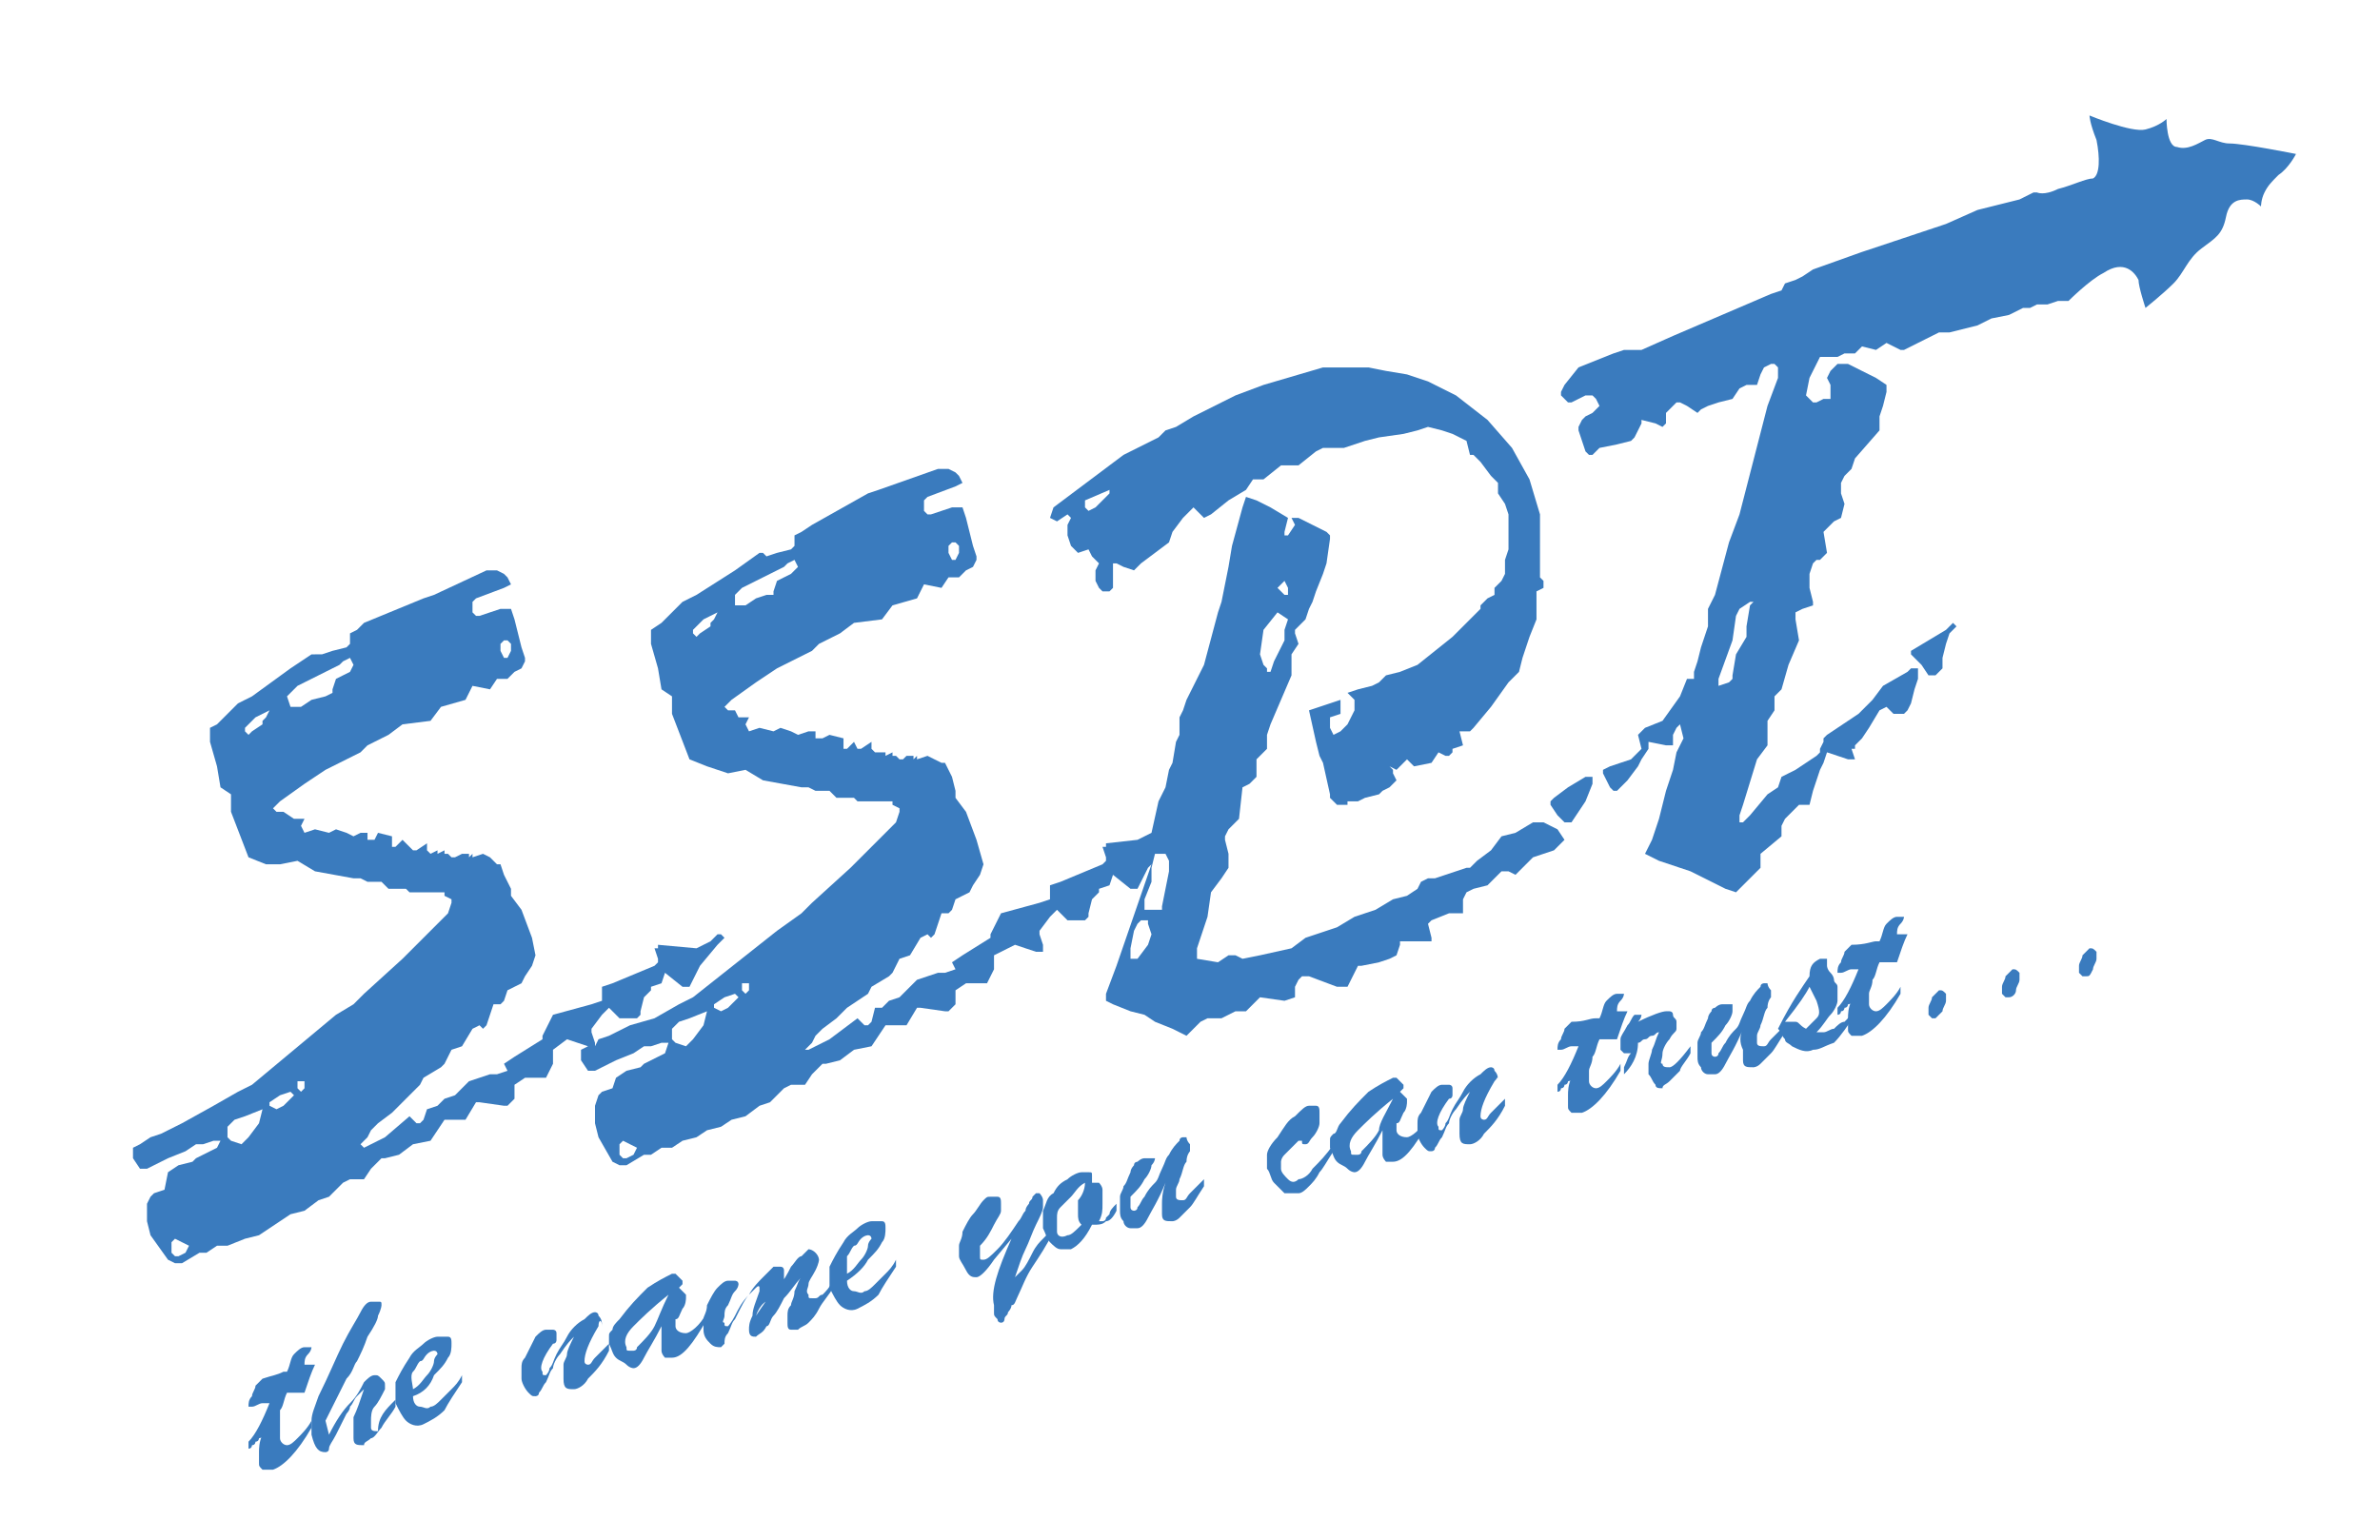 <?xml version="1.0" encoding="utf-8"?>
<!-- Generator: Adobe Illustrator 25.2.3, SVG Export Plug-In . SVG Version: 6.00 Build 0)  -->
<svg version="1.1" id="Layer_1" xmlns="http://www.w3.org/2000/svg" xmlns:xlink="http://www.w3.org/1999/xlink" x="0px" y="0px"
	 viewBox="0 0 68 44" style="enable-background:new 0 0 68 44;" xml:space="preserve">
<style type="text/css">
	.st0{fill:#3A7BBE;}
</style>
<g>
	<g>
		<g>
			<path class="st0" d="M44.1,23.5l-0.2,0l-0.1,0l-0.5,0.3l-0.4,0.1l-0.3,0.4l-0.4,0.3L42,24.8l-0.1,0l-0.3,0.1L41,25.1l-0.2,0
				l-0.2,0.1l-0.1,0.2l-0.3,0.2l-0.4,0.1l-0.5,0.3l-0.6,0.2l-0.5,0.3l-0.9,0.3l-0.4,0.3L36,27.3l-0.5,0.1l-0.2-0.1l-0.1,0l-0.1,0
				l-0.3,0.2l-0.6-0.1l0-0.3l0.3-0.9l0.1-0.7l0.3-0.4l0.2-0.3l0-0.4L35,24l0-0.1l0.1-0.2l0.3-0.3l0.1-0.9l0.2-0.1l0.2-0.2L35.9,22
				l0-0.3l0.3-0.3l0-0.1l0-0.3l0.1-0.3l0.3-0.7l0.3-0.7l0-0.6l0.2-0.3l-0.1-0.3l0-0.1l0.1-0.1l0.2-0.2l0.1-0.3l0.1-0.2l0.1-0.3
				l0.2-0.5l0.1-0.3l0.1-0.7l0-0.1l-0.1-0.1l-0.4-0.2l-0.4-0.2l-0.1,0l0,0l-0.1,0L37,15l-0.2,0.3l-0.1,0l0-0.1l0.1-0.4l-0.5-0.3
				l-0.4-0.2l-0.3-0.1l-0.1,0.3l-0.3,1.1l-0.1,0.6L35,16.7l-0.1,0.5l-0.1,0.3L34.4,19l-0.5,1l-0.1,0.3l-0.1,0.2L33.7,21l-0.1,0.2
				l-0.1,0.6L33.4,22l-0.1,0.5l-0.2,0.4l-0.2,0.9l0,0l-0.4,0.2l-0.9,0.1l0,0.1l-0.1,0l0.1,0.3l0,0.1l-0.1,0.1l-1.2,0.5l-0.3,0.1
				l0,0.4l-0.3,0.1l-1.1,0.3l-0.3,0.6l0,0.1l-0.8,0.5l-0.3,0.2l0.1,0.2l-0.3,0.1l-0.2,0l-0.3,0.1L26.2,28l-0.3,0.3l-0.2,0.2
				l-0.3,0.1l-0.2,0.2L25,28.8l-0.1,0.4l-0.1,0.1l-0.1,0l0,0l-0.2-0.2l-0.8,0.6l-0.4,0.2l-0.2,0.1L23,30l0.2-0.2l0.1-0.2l0.2-0.2
				l0.4-0.3l0.3-0.3l0.6-0.4l0.1-0.2l0.5-0.3l0.1-0.1l0.2-0.4l0.3-0.1l0.3-0.5l0.2-0.1l0.1,0.1l0,0l0.1-0.1l0.1-0.3l0.1-0.3l0.2,0
				l0.1-0.1l0.1-0.3l0.4-0.2l0.1-0.2l0.2-0.3l0.1-0.3L27.9,24l-0.3-0.8l-0.3-0.4l0-0.2l-0.1-0.4L27,21.8l-0.1,0l-0.2-0.1l-0.2-0.1
				l-0.3,0.1l0-0.1l-0.1,0.1l0-0.1l-0.2,0l-0.1,0.1l-0.1,0l-0.1-0.1l-0.1,0l0-0.1l-0.2,0.1l0-0.1L25,21.5l-0.1-0.1l0-0.2l-0.3,0.2
				l-0.1,0l-0.1-0.2l-0.2,0.2l-0.1,0l0-0.3l-0.4-0.1l-0.2,0.1l-0.2,0l0-0.2l-0.2,0L22.8,21l-0.2-0.1l-0.3-0.1l-0.2,0.1l-0.4-0.1
				l-0.3,0.1l-0.1-0.2l0.1-0.2l-0.3,0L21,20.3l-0.2,0l-0.1-0.1l0.2-0.2l0.7-0.5l0.6-0.4l0.6-0.3l0.4-0.2l0.2-0.2l0.6-0.3l0.4-0.3
				l0.8-0.1l0.3-0.4l0.7-0.2l0.2-0.4l0.5,0.1l0.2-0.3l0.3,0l0.2-0.2l0.2-0.1l0.1-0.2l0-0.1l-0.1-0.3l-0.2-0.8l-0.1-0.3l-0.3,0
				l-0.6,0.2l0,0l-0.1,0l-0.1-0.1l0-0.1l0-0.1l0-0.1l0.1-0.1l0.8-0.3l0.2-0.1l-0.1-0.2l-0.1-0.1l-0.2-0.1l-0.3,0l-1.7,0.6l-0.3,0.1
				L23.2,15l-0.3,0.2l-0.2,0.1l0,0.2l0,0.1l-0.1,0.1l-0.4,0.1l-0.3,0.1l-0.1-0.1l-0.1,0L21,16.3L19.9,17l-0.4,0.2l-0.6,0.6L18.6,18
				l0,0.4l0.2,0.7l0.1,0.6l0.3,0.2l0,0.3l0,0.1l0,0.1l0.5,1.3l0,0l0,0l0.5,0.2l0.6,0.2l0.5-0.1l0.5,0.3l1.1,0.2l0.2,0l0.2,0.1l0.4,0
				l0.2,0.2l0.2,0l0.3,0l0.1,0.1l1,0l0,0.1l0.2,0.1l0,0.1l-0.1,0.3l-0.6,0.6l-0.7,0.7l-1.1,1l-0.3,0.3l-0.7,0.5l-2.4,1.9l-0.2,0.1
				l-0.2,0.1l-0.7,0.4L18,29.3l-0.6,0.3l-0.3,0.1L17,29.9l0-0.1l-0.1-0.3l0-0.1l0.3-0.4l0.2-0.2l0.3,0.3l0.2,0l0.2,0l0.1,0l0.1-0.1
				l0-0.1l0.1-0.4l0.2-0.2l0-0.1l0.3-0.1l0.1-0.3l0.5,0.4l0.1,0l0.1,0l0.3-0.6l0.5-0.6l0.2-0.2l-0.1-0.1l-0.1,0l-0.2,0.2l-0.4,0.2
				L18.8,27l0,0.1l-0.1,0l0.1,0.3l0,0.1l-0.1,0.1l-1.2,0.5l-0.3,0.1l0,0.4l-0.3,0.1L15.8,29l-0.3,0.6l0,0.1l-0.8,0.5l-0.3,0.2
				l0.1,0.2l-0.3,0.1l-0.2,0l-0.3,0.1l-0.3,0.1l-0.3,0.3L13,31.3l-0.3,0.1l-0.2,0.2l-0.3,0.1L12.1,32L12,32.1l-0.1,0l0,0l-0.2-0.2
				L11,32.5l-0.4,0.2l-0.2,0.1l-0.1-0.1l0.2-0.2l0.1-0.2l0.2-0.2l0.4-0.3l0.3-0.3L12,31l0.1-0.2l0.5-0.3l0.1-0.1l0.2-0.4l0.3-0.1
				l0.3-0.5l0.2-0.1l0.1,0.1l0,0l0.1-0.1l0.1-0.3l0.1-0.3l0.2,0l0.1-0.1l0.1-0.3l0.4-0.2l0.1-0.2l0.2-0.3l0.1-0.3l-0.1-0.5L14.9,26
				l-0.3-0.4l0-0.2L14.4,25l-0.1-0.3l-0.1,0L14,24.5l-0.2-0.1l-0.3,0.1l0-0.1l-0.1,0.1l0-0.1l-0.2,0L13,24.5l-0.1,0l-0.1-0.1l-0.1,0
				l0-0.1l-0.2,0.1l0-0.1l-0.2,0.1l-0.1-0.1l0-0.2l-0.3,0.2l-0.1,0L11.5,24l-0.2,0.2l-0.1,0l0-0.3l-0.4-0.1L10.7,24l-0.2,0l0-0.2
				l-0.2,0l-0.2,0.1l-0.2-0.1l-0.3-0.1l-0.2,0.1l-0.4-0.1l-0.3,0.1l-0.1-0.2l0.1-0.2l-0.3,0l-0.3-0.2l-0.2,0l-0.1-0.1l0.2-0.2
				l0.7-0.5l0.6-0.4l0.6-0.3l0.4-0.2l0.2-0.2l0.6-0.3l0.4-0.3l0.8-0.1l0.3-0.4l0.7-0.2l0.2-0.4l0.5,0.1l0.2-0.3l0.3,0l0.2-0.2
				l0.2-0.1l0.1-0.2l0-0.1l-0.1-0.3l-0.2-0.8l-0.1-0.3l-0.3,0l-0.6,0.2l0,0l-0.1,0l-0.1-0.1l0-0.1l0-0.1l0-0.1l0.1-0.1l0.8-0.3
				l0.2-0.1l-0.1-0.2l-0.1-0.1l-0.2-0.1l-0.3,0L12.4,17l-0.3,0.1l-1.7,0.7L10.2,18l-0.2,0.1l0,0.2l0,0.1l-0.1,0.1l-0.4,0.1l-0.3,0.1
				L9,18.7l-0.1,0l-0.6,0.4l-1.1,0.8l-0.4,0.2l-0.6,0.6l-0.2,0.1l0,0.4l0.2,0.7l0.1,0.6l0.3,0.2l0,0.3l0,0.1l0,0.1l0.5,1.3l0,0l0,0
				l0.5,0.2L8,24.7l0.5-0.1l0.5,0.3l1.1,0.2l0.2,0l0.2,0.1l0.4,0l0.2,0.2l0.2,0l0.3,0l0.1,0.1l1,0l0,0.1l0.2,0.1l0,0.1l-0.1,0.3
				l-0.6,0.6l-0.7,0.7l-1.1,1l-0.3,0.3L9.6,29L7.2,31L7,31.1l-0.2,0.1l-0.7,0.4l-0.9,0.5l-0.6,0.3l-0.3,0.1l-0.3,0.2l-0.2,0.1l0,0.3
				l0.2,0.3l0,0l0.1,0l0.1,0l0.6-0.3l0.5-0.2l0.3-0.2l0.2,0l0.3-0.1l0.2,0l-0.1,0.2l-0.6,0.3l-0.1,0.1l-0.4,0.1l-0.3,0.2L4.7,34
				l-0.3,0.1l-0.1,0.1l-0.1,0.2l0,0.5l0.1,0.4L4.8,36L5,36.1l0.1,0l0.1,0l0.5-0.3l0.2,0l0.3-0.2l0.3,0L7,35.4l0.4-0.1l0.3-0.2
				L8,34.9l0.3-0.2l0.4-0.1l0.4-0.3l0.3-0.1L9.6,34l0.2-0.2l0.2-0.1l0.4,0l0.2-0.3l0.3-0.3l0.1,0l0.4-0.1l0.4-0.3l0.5-0.1l0.4-0.6
				l0.6,0l0.3-0.5l0,0l0.1,0l0.7,0.1l0.1,0l0.1-0.1l0.1-0.1l0-0.2l0-0.2l0.3-0.2l0.4,0l0.2,0l0.1-0.2l0.1-0.2l0-0.4l0.4-0.3l0.3,0.1
				l0.3,0.1l0.1,0l-0.1,0l-0.2,0.1l0,0.3l0.2,0.3l0,0l0.1,0l0.1,0l0.6-0.3l0.5-0.2l0.3-0.2l0.2,0l0.3-0.1l0.2,0L19,30.1l-0.6,0.3
				l-0.1,0.1l-0.4,0.1l-0.3,0.2l-0.1,0.3l-0.3,0.1l-0.1,0.1L17,31.6l0,0.5l0.1,0.4l0.4,0.7l0.2,0.1l0.1,0l0.1,0l0.5-0.3l0.2,0
				l0.3-0.2l0.3,0l0.3-0.2l0.4-0.1l0.3-0.2l0.4-0.1l0.3-0.2l0.4-0.1l0.4-0.3l0.3-0.1l0.2-0.2l0.2-0.2l0.2-0.1l0.4,0l0.2-0.3l0.3-0.3
				l0.1,0l0.4-0.1l0.4-0.3l0.5-0.1l0.4-0.6l0.6,0l0.3-0.5l0,0l0.1,0l0.7,0.1l0.1,0l0.1-0.1l0.1-0.1l0-0.2l0-0.2l0.3-0.2l0.4,0l0.2,0
				l0.1-0.2l0.1-0.2l0-0.4L29,27l0.3,0.1l0.3,0.1l0.2,0l0-0.2l-0.1-0.3l0-0.1l0.3-0.4l0.2-0.2l0.3,0.3l0.2,0l0.2,0l0.1,0l0.1-0.1
				l0-0.1l0.1-0.4l0.2-0.2l0-0.1l0.3-0.1l0.1-0.3l0.5,0.4l0.1,0l0.1,0l0.3-0.6l0.1-0.1l-1,2.9l-0.3,0.8l0,0.2l0.2,0.1l0.5,0.2
				l0.4,0.1l0.3,0.2l0.5,0.2l0.4,0.2l0.2-0.2l0.2-0.2l0.2-0.1l0.1,0l0.3,0l0.4-0.2l0.3,0l0.3-0.3l0.1-0.1l0.7,0.1l0.3-0.1l0-0.3
				l0.1-0.2l0.1-0.1l0.1,0l0.1,0l0.8,0.3l0.3,0l0.3-0.6l0.1,0l0.5-0.1l0.3-0.1l0.2-0.1l0.1-0.3l0-0.1l0.1,0l0.5,0l0.3,0l0-0.1
				l-0.1-0.4l0.1-0.1l0.5-0.2l0.4,0l0-0.4l0.1-0.2l0.2-0.1l0.4-0.1l0.4-0.4l0,0l0.1,0l0.1,0l0.2,0.1l0.1-0.1l0.4-0.4l0.6-0.2
				l0.1-0.1l0.2-0.2l-0.2-0.3L44.1,23.5z M36.5,16.8l0.2-0.2l0.1,0.2l0,0.2l-0.1,0l-0.2-0.2L36.5,16.8z M36,18.7l0.1-0.7l0.4-0.5
				l0,0l0.3,0.2l-0.1,0.3l0,0.3l-0.3,0.6l-0.1,0.3l-0.1,0l0-0.1L36.1,19L36,18.7z M27.1,15.8l0-0.1l0-0.1l0.1-0.1l0.1,0l0.1,0.1
				l0,0.1l0,0.1l-0.1,0.2l-0.1,0L27.1,15.8L27.1,15.8L27.1,15.8z M21,17.1L21,17l0.2-0.2l1.2-0.6l0.1-0.1l0.2-0.1l0.1,0.2l-0.2,0.2
				l-0.4,0.2l0,0l-0.1,0.3l0,0.1L21.9,17l-0.3,0.1l-0.3,0.2l0,0l-0.2,0l-0.1,0L21,17.1z M20,18.1l-0.1,0.1l-0.1-0.1l0-0.1l0.3-0.3
				l0.4-0.2l-0.1,0.2l-0.1,0.1l0,0.1L20,18.1z M14.3,18.6l0-0.1l0-0.1l0.1-0.1l0.1,0l0.1,0.1l0,0.1l0,0.1l-0.1,0.2l-0.1,0L14.3,18.6
				L14.3,18.6L14.3,18.6z M8.2,19.9l0.1-0.1l0.2-0.2L9.7,19l0.1-0.1l0.2-0.1l0.1,0.2L10,19.2l-0.4,0.2l0,0l-0.1,0.3l0,0.1l-0.2,0.1
				L8.9,20l-0.3,0.2l0,0l-0.2,0l-0.1,0L8.2,19.9z M7.2,20.9l-0.1,0.1L7,20.9l0-0.1l0.3-0.3l0.4-0.2l-0.1,0.2l-0.1,0.1l0,0.1
				L7.2,20.9z M5.3,35.8L5.3,35.8l-0.2,0.1l0,0l-0.1,0l-0.1-0.1l0-0.1l0-0.1l0-0.1L5,35.4l0.4,0.2L5.3,35.8z M7.4,32.1l-0.3,0.4
				l-0.2,0.2l-0.3-0.1l-0.1-0.1l0-0.1l0-0.1l0-0.1l0.2-0.2L7,31.9l0.5-0.2L7.4,32.1z M8.1,31.6L8.1,31.6l-0.2,0.1l-0.2-0.1l0-0.1
				L8,31.3l0.3-0.1l0.1,0.1L8.1,31.6z M8.7,31.1L8.7,31.1l-0.1,0.1l0,0l-0.1-0.1l0-0.1l0-0.1l0,0l0.1,0l0.1,0l0,0L8.7,31.1L8.7,31.1
				z M18.1,33L18.1,33l-0.2,0.1l0,0l-0.1,0l-0.1-0.1l0-0.1l0-0.1l0-0.1l0.1-0.1l0.4,0.2L18.1,33z M20.1,29.3l-0.3,0.4l-0.2,0.2
				l-0.3-0.1l-0.1-0.1l0-0.1l0-0.1l0-0.1l0.2-0.2l0.3-0.1l0.5-0.2L20.1,29.3z M20.8,28.8L20.8,28.8l-0.2,0.1l-0.2-0.1l0-0.1l0.3-0.2
				l0.3-0.1l0.1,0.1L20.8,28.8z M21.4,28.3L21.4,28.3l-0.1,0.1l0,0l-0.1-0.1l0-0.1l0-0.1l0,0l0.1,0l0.1,0l0,0L21.4,28.3L21.4,28.3z
				 M32.9,26.7L32.8,27l-0.3,0.4l-0.2,0l0-0.3l0.1-0.5l0.1-0.2l0.1-0.1l0.1,0l0.1,0l0,0.1L32.9,26.7z M33.4,24.9l-0.2,1l0,0.1L33,26
				l-0.1,0l-0.1,0l-0.1,0l0-0.1l0-0.2l0.2-0.5l0-0.4l0.1-0.4l0.3,0l0.1,0.2L33.4,24.9z"/>
			<polygon class="st0" points="45.4,22.2 45.3,22.2 44.8,22.5 44.4,22.8 44.3,22.9 44.3,23 44.5,23.3 44.7,23.5 44.9,23.5 
				45.3,22.9 45.5,22.4 45.5,22.3 45.5,22.2 			"/>
			<path class="st0" d="M43.2,12.8l-0.7-0.8l-0.9-0.7l-0.8-0.4l-0.6-0.2l-0.6-0.1l-0.5-0.1l-0.7,0l-0.6,0L36.1,11l-0.8,0.3l-0.4,0.2
				l-0.8,0.4l-0.5,0.3l-0.3,0.1l-0.2,0.2L32.1,13l-2,1.5L30,14.8l0.2,0.1l0.3-0.2l0.1,0.1L30.5,15l0,0.1l0,0.2l0.1,0.3l0.2,0.2
				l0.3-0.1l0.1,0.2l0.2,0.2l-0.1,0.2l0,0.2l0,0.1l0.1,0.2l0.1,0.1l0.2,0l0.1-0.1l0-0.1l0-0.1l0-0.4l0,0l0-0.1l0.1,0l0.2,0.1
				l0.3,0.1l0.2-0.2l0.8-0.6l0.1-0.3l0.3-0.4l0.3-0.3l0.3,0.3l0.2-0.1l0.5-0.4l0.5-0.3l0.2-0.3l0.3,0l0.5-0.4l0.5,0l0.5-0.4l0.2-0.1
				l0.1,0l0.5,0l0.3-0.1l0.3-0.1l0.4-0.1l0.7-0.1l0.4-0.1l0.3-0.1l0.4,0.1l0.3,0.1l0.4,0.2L42,13l0.1,0l0.2,0.2l0.3,0.4l0.2,0.2
				l0,0.3l0.2,0.3l0.1,0.3l0,0.3l0,0.4l0,0.3L43,16l0,0.4l-0.1,0.2l-0.2,0.2l0,0.2l-0.2,0.1l-0.2,0.2l0,0.1l-0.2,0.2l-0.6,0.6
				L41,18.6L40.5,19L40,19.2l-0.4,0.1l-0.2,0.2l-0.2,0.1l-0.4,0.1l-0.3,0.1l0.2,0.2l0,0.1l0,0.2l-0.2,0.4l-0.2,0.2L38.1,21L38,20.8
				l0-0.3l0.3-0.1l0-0.4l-0.9,0.3l0.2,0.9l0.1,0.4l0.1,0.2l0.2,0.9l0,0.1l0.1,0.1l0.1,0.1l0.3,0l0-0.1l0.3,0l0.2-0.1l0.4-0.1
				l0.1-0.1l0.2-0.1l0.2-0.2l-0.1-0.2l0-0.1l-0.1-0.1l0.2,0.1l0.3-0.3l0.2,0.2l0.5-0.1l0.2-0.3l0.2,0.1l0.1,0l0.1-0.1l0-0.1l0.3-0.1
				l-0.1-0.4l0.3,0l0.1-0.1l0.5-0.6l0.5-0.7l0.3-0.3l0.1-0.4l0.2-0.6l0.2-0.5l0-0.5l0-0.3l0.2-0.1l0-0.2l-0.1-0.1l0-0.3L44,14.7
				l-0.3-1L43.2,12.8z M31.7,14.1l-0.2,0.2l-0.2,0.2l-0.2,0.1l-0.1-0.1L31,14.4l0-0.1l0,0l0.7-0.3L31.7,14.1z"/>
			<path class="st0" d="M63.7,4.1c-0.3,0-0.5-0.2-0.7-0.1c-0.2,0.1-0.5,0.3-0.8,0.2c-0.3,0-0.3-0.8-0.3-0.8s-0.2,0.2-0.6,0.3
				c-0.4,0.1-1.6-0.4-1.6-0.4s0,0.2,0.2,0.7c0.1,0.5,0.1,1-0.1,1.1c-0.2,0-0.6,0.2-1,0.3c-0.4,0.2-0.6,0.1-0.6,0.1l-0.1,0l-0.4,0.2
				L56.5,6l-0.9,0.4l-2.4,0.8l-1.4,0.5l-0.3,0.2L51.3,8L51,8.1l-0.1,0.2l-0.3,0.1l-2.8,1.2l-0.9,0.4L46.4,10l-0.3,0.1l-1,0.4
				L44.7,11l-0.1,0.2l0,0.1l0.1,0.1l0.1,0.1l0.1,0l0,0l0.4-0.2l0,0l0.2,0l0.1,0.1l0,0l0.1,0.2l-0.2,0.2l-0.2,0.1L45.2,12l-0.1,0.2
				l0,0.1l0.1,0.3l0.1,0.3l0.1,0.1l0.1,0l0.2-0.2l0.5-0.1l0.4-0.1l0.1-0.1l0.2-0.4l0-0.1l0,0l0.4,0.1l0.2,0.1l0.1-0.1l0-0.2l0-0.1
				l0.3-0.3l0.1,0l0.2,0.1l0.3,0.2l0.1-0.1l0.2-0.1l0.3-0.1l0.4-0.1l0.2-0.3l0.2-0.1l0,0l0.3,0l0.1-0.3l0.1-0.2l0.2-0.1l0.1,0
				l0.1,0.1l0,0.1l0,0.2l-0.3,0.8l-0.8,3.1l-0.3,0.8l-0.4,1.5l-0.2,0.4l0,0.5l-0.2,0.6l-0.1,0.4l-0.1,0.3l0,0.2l-0.2,0L48,19.9
				l-0.5,0.7l-0.5,0.2l-0.2,0.2l0.1,0.4l-0.3,0.3l-0.6,0.2l-0.2,0.1l0,0.1l0.1,0.2l0.1,0.2l0.1,0.1l0.1,0l0.3-0.3l0.3-0.4l0.1-0.2
				l0.2-0.3l0-0.2l0.5,0.1l0.2,0l0-0.3l0.1-0.2l0.2-0.2l0.1-0.2L48,20.7l0.1,0.4L48,21.3l-0.1,0.2l-0.1,0.5l-0.2,0.6l-0.2,0.8
				l-0.2,0.6L47,24.4l0.2,0.1l0.2,0.1l0.9,0.3l1,0.5l0.3,0.1l0.5-0.5l0.2-0.2l0-0.1l0-0.3l0.6-0.5l0-0.3l0.1-0.2l0.4-0.4l0.3,0
				l0.1-0.4l0.2-0.6l0.1-0.2l0.1-0.3l0.3,0.1l0.3,0.1l0.2,0l-0.1-0.3L53,21.4l0-0.1l0.2-0.2l0.2-0.3l0.3-0.5l0.2-0.1l0.2,0.2l0.1,0
				l0.1,0l0.1,0l0.1-0.1l0.1-0.2l0.1-0.4l0.1-0.3l0-0.3l-0.2,0l-0.1,0.1l-0.7,0.4L53.5,20l-0.2,0.2l-0.2,0.2L52.2,21l-0.1,0.1l0,0.1
				L52,21.4l0,0.1l-0.1,0.1L51.3,22l-0.4,0.2l0,0l-0.1,0.3l-0.3,0.2L50,23.3l-0.2,0.2l-0.1,0l0-0.2l0.1-0.3l0.4-1.3l0.3-0.4l0-0.7
				l0.2-0.3l0-0.4l0.2-0.2l0.2-0.7l0.3-0.7l-0.1-0.6l0-0.1l0-0.1l0.2-0.1l0.3-0.1l0-0.1l-0.1-0.4l0-0.4l0.1-0.3l0.1-0.1l0.1,0
				l0.2-0.2l-0.1-0.6l0.3-0.3l0.2-0.1l0.1-0.4l-0.1-0.3l0-0.3l0.1-0.2l0.2-0.2L53,13.1l0.7-0.8l0-0.1l0-0.3l0.1-0.3l0.1-0.4l0-0.1
				l0-0.1l-0.3-0.2l-0.8-0.4l-0.3,0l-0.2,0.2l-0.1,0.2l0.1,0.2l0,0.4l-0.2,0l-0.2,0.1l-0.1,0l-0.1-0.1l-0.1-0.1l0.1-0.5l0.3-0.6
				l0.1,0l0.1,0l0.3,0l0.2-0.1l0.3,0l0.2-0.2l0.4,0.1l0.3-0.2l0.4,0.2l0.1,0l0.6-0.3l0.4-0.2l0.1,0l0.2,0l0.8-0.2l0.4-0.2l0.5-0.1
				l0.4-0.2l0.2,0l0.2-0.1l0.3,0l0.3-0.1c0,0,0.2,0,0.3,0c0,0,0.6-0.6,1-0.8C60.7,7.4,61,7.8,61.1,8c0,0.2,0.2,0.8,0.2,0.8
				s0.5-0.4,0.8-0.7c0.3-0.3,0.4-0.7,0.8-1c0.4-0.3,0.6-0.4,0.7-0.9c0.1-0.5,0.4-0.5,0.6-0.5c0.2,0,0.4,0.2,0.4,0.2s0-0.2,0.1-0.4
				c0.1-0.2,0.2-0.3,0.4-0.5c0.3-0.2,0.5-0.6,0.5-0.6S64.1,4.1,63.7,4.1z M50,17.3l-0.1,0.6l0,0.3l-0.3,0.5l-0.1,0.6l0,0.1l-0.1,0.1
				l-0.3,0.1l0-0.2l0.4-1.1l0.1-0.7l0.1-0.2l0.3-0.2l0.1,0L50,17.3z"/>
			<polygon class="st0" points="55.6,18 55.1,18.3 54.6,18.6 54.6,18.7 54.9,19 55.1,19.3 55.3,19.3 55.5,19.1 55.5,18.8 55.6,18.4 
				55.7,18.1 55.9,17.9 55.8,17.8 			"/>
		</g>
		<g>
			<path class="st0" d="M8.1,39.2l0.1,0c0.1-0.2,0.1-0.4,0.2-0.5s0.2-0.2,0.3-0.2c0.1,0,0.2,0,0.2,0c0,0,0,0.1-0.1,0.2
				c-0.1,0.1-0.1,0.2-0.1,0.3c0.1,0,0.1,0,0.2,0C8.9,39,9,39,9,39c-0.1,0.2-0.2,0.5-0.3,0.8c-0.1,0-0.1,0-0.2,0c0,0-0.1,0-0.1,0
				c0,0-0.1,0-0.2,0c-0.1,0.2-0.1,0.4-0.2,0.5C8,40.6,8,40.7,8,40.8c0,0.1,0,0.2,0,0.3c0,0.1,0.1,0.2,0.2,0.2c0.1,0,0.2-0.1,0.3-0.2
				c0.1-0.1,0.3-0.3,0.4-0.5l0,0.2c-0.4,0.7-0.8,1.1-1.1,1.2c-0.1,0-0.2,0-0.3,0c-0.1-0.1-0.1-0.1-0.1-0.2c0-0.1,0-0.2,0-0.3
				c0-0.1,0-0.3,0.1-0.5c0,0,0,0.1-0.1,0.1c0,0,0,0.1-0.1,0.1c0,0,0,0.1-0.1,0.1c0,0,0,0.1-0.1,0.1l0-0.2c0.2-0.2,0.4-0.6,0.6-1.1
				c0,0-0.1,0-0.1,0c0,0-0.1,0-0.1,0c-0.1,0-0.2,0.1-0.3,0.1c0,0,0,0-0.1,0c0,0,0,0,0,0c0,0,0,0,0,0c0-0.1,0-0.2,0.1-0.3
				c0-0.1,0.1-0.2,0.1-0.3c0.1-0.1,0.1-0.1,0.2-0.2C7.8,39.3,7.9,39.3,8.1,39.2z"/>
			<path class="st0" d="M11.3,40l0,0.2c-0.1,0.2-0.3,0.4-0.4,0.6c-0.1,0.1-0.2,0.3-0.3,0.3c-0.1,0.1-0.2,0.1-0.2,0.2
				c-0.2,0-0.3,0-0.3-0.2c0-0.1,0-0.3,0-0.6c0.1-0.2,0.2-0.5,0.3-0.8c-0.1,0.1-0.2,0.2-0.2,0.2c-0.1,0.1-0.1,0.2-0.2,0.3
				c0,0.1-0.1,0.2-0.1,0.2c-0.1,0.2-0.2,0.4-0.3,0.6c-0.1,0.2-0.2,0.3-0.2,0.4c0,0.1-0.1,0.1-0.1,0.1c-0.2,0-0.3-0.1-0.4-0.5
				c0-0.1,0-0.3,0-0.4c0-0.2,0.1-0.4,0.2-0.7c0.3-0.6,0.5-1.1,0.7-1.5c0.2-0.4,0.4-0.7,0.5-0.9c0.1-0.2,0.2-0.3,0.3-0.3
				c0.1,0,0.1,0,0.2,0c0.1,0,0.1,0,0.1,0.1c0,0,0,0.1-0.1,0.3c0,0.1-0.1,0.3-0.3,0.6c-0.1,0.3-0.2,0.5-0.3,0.7
				c-0.1,0.1-0.1,0.3-0.3,0.5c-0.1,0.2-0.2,0.4-0.3,0.6c-0.1,0.2-0.2,0.4-0.3,0.6l0.1,0.4c0.2-0.4,0.4-0.7,0.6-0.9
				c0.2-0.2,0.3-0.4,0.4-0.6c0.1-0.1,0.2-0.2,0.3-0.2c0.1,0,0.1,0,0.2,0.1c0.1,0.1,0.1,0.1,0.1,0.2c0,0,0,0,0,0.1
				c-0.1,0.2-0.2,0.4-0.3,0.5s-0.1,0.3-0.1,0.4c0,0.1,0,0.2,0,0.2c0,0.1,0.1,0.1,0.2,0.1C10.8,40.5,11,40.3,11.3,40z"/>
			<path class="st0" d="M11.8,39.9L11.8,39.9c0,0.2,0.1,0.3,0.2,0.3c0.1,0,0.2,0.1,0.3,0c0.1,0,0.2-0.1,0.3-0.2
				c0.1-0.1,0.2-0.2,0.3-0.3c0.1-0.1,0.2-0.2,0.3-0.4l0,0.2c-0.2,0.3-0.4,0.6-0.5,0.8c-0.2,0.2-0.4,0.3-0.6,0.4
				c-0.2,0.1-0.4,0-0.5-0.1c-0.1-0.1-0.2-0.3-0.3-0.5c0-0.2,0-0.4,0-0.6c0.1-0.2,0.2-0.4,0.4-0.7c0.1-0.2,0.3-0.3,0.4-0.4
				c0.1-0.1,0.3-0.2,0.4-0.2c0.1,0,0.2,0,0.3,0c0.1,0,0.1,0.1,0.1,0.2c0,0.1,0,0.3-0.1,0.4c-0.1,0.2-0.2,0.3-0.4,0.5
				C12.3,39.6,12.1,39.8,11.8,39.9z M11.8,39.7c0.2-0.1,0.3-0.3,0.4-0.4c0.1-0.1,0.2-0.3,0.2-0.4c0-0.1,0.1-0.2,0.1-0.2
				c0,0,0-0.1-0.1-0.1c0,0-0.1,0-0.2,0.1c-0.1,0.1-0.1,0.2-0.2,0.2c-0.1,0.1-0.1,0.2-0.2,0.3S11.8,39.6,11.8,39.7z"/>
			<path class="st0" d="M17.1,37.9c-0.3,0.5-0.4,0.8-0.4,1c0,0.1,0.1,0.1,0.1,0.1c0.1,0,0.1-0.1,0.2-0.2c0.1-0.1,0.2-0.2,0.4-0.4
				l0,0.2c-0.2,0.4-0.4,0.6-0.6,0.8c-0.1,0.2-0.3,0.3-0.4,0.3c-0.2,0-0.3,0-0.3-0.3c0-0.1,0-0.1,0-0.2c0-0.1,0-0.1,0-0.2
				c0-0.1,0.1-0.2,0.1-0.3c0-0.1,0.1-0.3,0.2-0.5c-0.1,0.1-0.2,0.2-0.4,0.5c-0.1,0.1-0.2,0.3-0.2,0.4c-0.1,0.1-0.1,0.2-0.2,0.4
				c-0.1,0.1-0.1,0.2-0.2,0.3c0,0.1-0.1,0.1-0.1,0.1c-0.1,0-0.1,0-0.2-0.1c-0.1-0.1-0.2-0.3-0.2-0.4c0-0.1,0-0.2,0-0.3
				c0-0.1,0-0.2,0.1-0.3c0.1-0.2,0.2-0.4,0.3-0.6c0.1-0.1,0.2-0.2,0.3-0.2c0.1,0,0.1,0,0.2,0c0,0,0.1,0,0.1,0.1c0,0,0,0,0,0.1
				c0,0,0,0,0,0.1c0,0,0,0.1-0.1,0.1c-0.3,0.4-0.4,0.7-0.3,0.8c0,0.1,0,0.1,0.1,0.1c0,0,0.1-0.1,0.1-0.2c0.1-0.1,0.1-0.2,0.2-0.4
				c0.1-0.2,0.2-0.3,0.3-0.5c0.1-0.2,0.3-0.4,0.5-0.5c0.1-0.1,0.2-0.2,0.3-0.2c0,0,0.1,0,0.1,0.1c0.1,0.1,0.1,0.2,0.1,0.3
				C17.2,37.7,17.1,37.7,17.1,37.9z"/>
			<path class="st0" d="M17.7,37.7c0.3-0.4,0.5-0.6,0.8-0.9c0.3-0.2,0.5-0.3,0.7-0.4c0,0,0.1,0,0.1,0c0,0,0.1,0.1,0.1,0.1
				c0,0,0.1,0.1,0.1,0.1c0,0,0,0.1,0,0.1c0,0-0.1,0.1-0.1,0.1c0,0,0.1,0.1,0.1,0.1c0,0,0.1,0.1,0.1,0.1c0,0,0,0.1,0,0.1
				c0,0,0,0.2-0.1,0.3c-0.1,0.2-0.1,0.3-0.2,0.3c0,0.1,0,0.2,0,0.2c0,0.1,0.1,0.2,0.3,0.2c0.1,0,0.4-0.2,0.6-0.6l0,0.2
				c-0.4,0.7-0.7,1.1-1,1.1c-0.1,0-0.1,0-0.2,0c0,0-0.1-0.1-0.1-0.2c0-0.2,0-0.4,0-0.7c-0.2,0.4-0.4,0.7-0.5,0.9
				c-0.1,0.2-0.2,0.3-0.3,0.3c0,0-0.1,0-0.2-0.1c-0.1-0.1-0.2-0.1-0.3-0.2c-0.1-0.1-0.1-0.2-0.2-0.4c0-0.1,0-0.2,0-0.2
				c0-0.1,0-0.1,0.1-0.2C17.5,37.9,17.6,37.8,17.7,37.7z M19.1,37c-0.5,0.4-0.8,0.7-1,0.9c-0.2,0.2-0.3,0.4-0.2,0.6
				c0,0.1,0,0.1,0.1,0.1c0,0,0.1,0,0.1,0c0,0,0.1,0,0.1-0.1c0.2-0.2,0.4-0.4,0.5-0.6C18.8,37.7,18.9,37.4,19.1,37z"/>
			<path class="st0" d="M21.6,37.6c0.2-0.3,0.4-0.6,0.6-0.8c0.2-0.2,0.3-0.4,0.4-0.6c0.1-0.1,0.2-0.3,0.3-0.3
				c0.1-0.1,0.1-0.1,0.2-0.2c0,0,0.1,0,0.2,0.1c0.1,0.1,0.1,0.2,0.1,0.2c0,0,0,0.1-0.1,0.3c-0.1,0.2-0.2,0.3-0.2,0.4
				c0,0.1-0.1,0.2,0,0.3c0,0.1,0,0.1,0.1,0.1c0,0,0.1,0,0.1,0c0.1,0,0.1-0.1,0.2-0.1c0.1-0.1,0.2-0.2,0.3-0.4l0,0.2
				c-0.1,0.2-0.3,0.4-0.4,0.6c-0.1,0.2-0.2,0.3-0.3,0.4c-0.1,0.1-0.2,0.1-0.3,0.2c-0.1,0-0.1,0-0.2,0c-0.1,0-0.1-0.1-0.1-0.2
				c0-0.1,0-0.1,0-0.2c0-0.1,0-0.2,0.1-0.3c0-0.1,0.1-0.2,0.1-0.4c0.1-0.2,0.1-0.3,0.2-0.4c-0.2,0.2-0.3,0.4-0.5,0.6
				c-0.1,0.2-0.2,0.4-0.3,0.5c-0.1,0.1-0.1,0.3-0.2,0.3c-0.1,0.2-0.2,0.2-0.3,0.3c-0.1,0-0.2,0-0.2-0.2c0-0.1,0-0.2,0.1-0.4
				c0-0.2,0.1-0.4,0.2-0.7c0,0,0,0,0-0.1c0,0,0-0.1-0.1,0c0,0-0.1,0.1-0.2,0.2c-0.1,0.1-0.2,0.3-0.4,0.7c-0.1,0.1-0.1,0.2-0.2,0.4
				c-0.1,0.1-0.1,0.2-0.1,0.3c0,0-0.1,0.1-0.1,0.1c-0.1,0-0.2,0-0.3-0.1c-0.1-0.1-0.2-0.2-0.2-0.4c0-0.1,0-0.2,0-0.3
				c0-0.1,0.1-0.2,0.1-0.4c0.1-0.2,0.2-0.4,0.3-0.5c0.1-0.1,0.2-0.2,0.3-0.2c0.1,0,0.1,0,0.2,0c0,0,0.1,0,0.1,0.1c0,0,0,0.1-0.1,0.2
				c-0.1,0.1-0.1,0.2-0.2,0.4c-0.1,0.1-0.1,0.2-0.1,0.3c0,0.1-0.1,0.2,0,0.2c0,0.1,0,0.1,0.1,0.1c0,0,0.1-0.1,0.2-0.3
				c0.1-0.2,0.2-0.4,0.4-0.6c0.1-0.2,0.3-0.4,0.4-0.5c0.1-0.1,0.2-0.2,0.3-0.3c0.1,0,0.1,0,0.2,0c0.1,0,0.1,0.1,0.1,0.1
				c0,0,0,0.1,0,0.3c0,0.1-0.1,0.3-0.2,0.5C21.9,37.1,21.7,37.3,21.6,37.6z"/>
			<path class="st0" d="M24.2,36.6L24.2,36.6c0,0.2,0.1,0.3,0.2,0.3c0.1,0,0.2,0.1,0.3,0c0.1,0,0.2-0.1,0.3-0.2
				c0.1-0.1,0.2-0.2,0.3-0.3c0.1-0.1,0.2-0.2,0.3-0.4l0,0.2c-0.2,0.3-0.4,0.6-0.5,0.8c-0.2,0.2-0.4,0.3-0.6,0.4
				c-0.2,0.1-0.4,0-0.5-0.1c-0.1-0.1-0.2-0.3-0.3-0.5c0-0.2,0-0.4,0-0.6c0.1-0.2,0.2-0.4,0.4-0.7c0.1-0.2,0.3-0.3,0.4-0.4
				c0.1-0.1,0.3-0.2,0.4-0.2c0.1,0,0.2,0,0.3,0c0.1,0,0.1,0.1,0.1,0.2c0,0.1,0,0.3-0.1,0.4c-0.1,0.2-0.2,0.3-0.4,0.5
				C24.7,36.2,24.5,36.4,24.2,36.6z M24.2,36.4c0.2-0.1,0.3-0.3,0.4-0.4c0.1-0.1,0.2-0.3,0.2-0.4c0-0.1,0.1-0.2,0.1-0.2
				c0,0,0-0.1-0.1-0.1c0,0-0.1,0-0.2,0.1c-0.1,0.1-0.1,0.2-0.2,0.2c-0.1,0.1-0.1,0.2-0.2,0.3C24.2,36.2,24.2,36.3,24.2,36.4z"/>
			<path class="st0" d="M28.9,35.4L28.4,36c-0.2,0.3-0.4,0.5-0.5,0.5c-0.1,0-0.2,0-0.3-0.2c-0.1-0.2-0.2-0.3-0.2-0.4
				c0-0.1,0-0.2,0-0.3c0-0.1,0.1-0.2,0.1-0.4c0.1-0.2,0.2-0.4,0.3-0.5c0.1-0.1,0.2-0.3,0.3-0.4c0.1-0.1,0.1-0.1,0.2-0.1
				c0.1,0,0.1,0,0.2,0c0.1,0,0.1,0.1,0.1,0.2c0,0,0,0.1,0,0.2c0,0.1-0.1,0.2-0.2,0.4c-0.1,0.2-0.2,0.4-0.4,0.6l0,0.2
				c0,0,0,0.1,0,0.1c0,0.1,0,0.1,0.1,0.1c0.1,0,0.2-0.1,0.4-0.3c0.2-0.2,0.4-0.5,0.6-0.8c0.1-0.1,0.1-0.2,0.2-0.3
				c0-0.1,0.1-0.2,0.1-0.2c0-0.1,0.1-0.1,0.1-0.2c0,0,0.1-0.1,0.1-0.1c0.1,0,0.1,0,0.1,0c0,0,0.1,0.1,0.1,0.2c0,0.1,0,0.1,0,0.2
				c0,0.1-0.1,0.3-0.2,0.5c-0.1,0.2-0.2,0.5-0.3,0.7c-0.1,0.2-0.2,0.5-0.3,0.8c0,0,0.1-0.1,0.2-0.2c0.1-0.1,0.2-0.3,0.3-0.5
				c0.1-0.2,0.2-0.3,0.3-0.4c0.1-0.1,0.2-0.2,0.3-0.4l0,0.2c-0.2,0.4-0.4,0.7-0.6,1c-0.2,0.3-0.3,0.6-0.4,0.8
				c-0.1,0.2-0.1,0.3-0.2,0.3c0,0.1-0.1,0.2-0.1,0.2c0,0.1-0.1,0.1-0.1,0.2c0,0,0,0.1-0.1,0.1c0,0-0.1,0-0.1-0.1
				c-0.1-0.1-0.1-0.1-0.1-0.2c0-0.1,0-0.1,0-0.2C28.3,36.9,28.5,36.3,28.9,35.4z"/>
			<path class="st0" d="M31.9,34.4l0,0.2c-0.1,0.2-0.2,0.3-0.3,0.3c-0.1,0.1-0.2,0.1-0.4,0.1c-0.2,0.4-0.4,0.6-0.6,0.7
				c-0.1,0-0.2,0-0.3,0c-0.1,0-0.2-0.1-0.3-0.2c-0.1-0.1-0.1-0.2-0.2-0.4c0-0.1,0-0.3,0-0.5c0.1-0.2,0.1-0.4,0.3-0.5
				c0.1-0.2,0.2-0.3,0.4-0.4c0.1-0.1,0.3-0.2,0.4-0.2c0.1,0,0.2,0,0.2,0c0.1,0,0.1,0,0.1,0.1c0,0,0,0.1,0,0.2c0.1,0,0.1,0,0.2,0
				c0,0,0.1,0.1,0.1,0.2c0,0.1,0,0.2,0,0.4c0,0.2,0,0.3-0.1,0.5l0.1,0l0,0c0,0,0.1,0,0.1-0.1c0,0,0.1-0.1,0.1-0.1
				C31.7,34.6,31.8,34.5,31.9,34.4z M31,33.8c-0.2,0.1-0.3,0.3-0.4,0.4c-0.1,0.1-0.2,0.2-0.3,0.3c-0.1,0.1-0.1,0.2-0.1,0.3
				c0,0.2,0,0.4,0,0.4c0,0.1,0.1,0.2,0.3,0.1c0.1,0,0.2-0.1,0.4-0.3c-0.1-0.1-0.1-0.2-0.1-0.3c0-0.1,0-0.3,0-0.4
				C30.9,34.2,31,34,31,33.8z"/>
			<path class="st0" d="M33.3,33.8c-0.2,0.5-0.4,0.8-0.5,1c-0.1,0.2-0.2,0.3-0.3,0.3c-0.1,0-0.2,0-0.2,0c-0.1,0-0.2-0.1-0.2-0.2
				c-0.1-0.1-0.1-0.2-0.1-0.3c0-0.1,0-0.2,0-0.2c0-0.1,0-0.1,0-0.2c0-0.1,0.1-0.2,0.1-0.3c0.1-0.1,0.1-0.2,0.2-0.4
				c0-0.1,0.1-0.2,0.1-0.2c0-0.1,0.1-0.1,0.1-0.1c0,0,0.1-0.1,0.2-0.1c0.1,0,0.1,0,0.2,0c0.1,0,0.1,0,0.1,0c0,0,0,0.1-0.1,0.2
				c0,0.1-0.1,0.3-0.2,0.4c-0.1,0.2-0.2,0.3-0.4,0.5c0,0.1,0,0.2,0,0.3c0,0.1,0.1,0.1,0.1,0.1c0,0,0.1,0,0.1-0.1
				c0.1-0.1,0.1-0.2,0.2-0.3c0.1-0.2,0.2-0.3,0.3-0.4c0.1-0.1,0.1-0.2,0.2-0.4c0.1-0.2,0.1-0.3,0.2-0.4c0.1-0.2,0.2-0.3,0.3-0.4
				c0-0.1,0.1-0.1,0.1-0.1c0.1,0,0.1,0,0.1,0c0,0,0,0.1,0.1,0.2c0,0,0,0.1,0,0.1c0,0,0,0.1,0,0.1c0,0-0.1,0.1-0.1,0.3
				c-0.1,0.1-0.1,0.3-0.2,0.5c0,0.1-0.1,0.2-0.1,0.3c0,0.1,0,0.2,0,0.2c0,0.1,0.1,0.1,0.2,0.1c0.1,0,0.1-0.1,0.2-0.2
				c0.1-0.1,0.2-0.2,0.4-0.4l0,0.2c-0.2,0.3-0.3,0.5-0.4,0.6c-0.1,0.1-0.2,0.2-0.3,0.3c-0.1,0.1-0.2,0.1-0.2,0.1
				c-0.2,0-0.3,0-0.3-0.2c0-0.1,0-0.2,0-0.3C33.2,34.3,33.2,34.1,33.3,33.8z"/>
			<path class="st0" d="M38.1,32.7l0,0.2c-0.2,0.3-0.3,0.5-0.4,0.6c-0.1,0.2-0.2,0.3-0.3,0.4c-0.1,0.1-0.2,0.2-0.3,0.2
				c-0.1,0-0.2,0-0.4,0c-0.1-0.1-0.2-0.2-0.3-0.3c-0.1-0.1-0.1-0.3-0.2-0.4c0-0.1,0-0.3,0-0.4c0-0.1,0.1-0.3,0.3-0.5
				c0.2-0.3,0.3-0.5,0.5-0.6c0.2-0.2,0.3-0.3,0.4-0.3c0.1,0,0.1,0,0.2,0c0.1,0,0.1,0.1,0.1,0.2c0,0.1,0,0.2,0,0.3
				c0,0.1-0.1,0.3-0.2,0.4c-0.1,0.1-0.1,0.2-0.2,0.2c-0.1,0-0.1,0-0.1-0.1c0,0,0,0,0,0c0,0,0,0,0,0c0,0,0,0,0,0c0,0,0,0-0.1,0
				c-0.2,0.2-0.3,0.3-0.4,0.4c-0.1,0.1-0.1,0.2-0.1,0.2c0,0.1,0,0.1,0,0.2c0,0.1,0.1,0.2,0.2,0.3c0.1,0.1,0.2,0.1,0.3,0
				c0.1,0,0.3-0.1,0.4-0.3C37.7,33.2,37.9,33,38.1,32.7z"/>
			<path class="st0" d="M38.3,32.1c0.3-0.4,0.5-0.6,0.8-0.9c0.3-0.2,0.5-0.3,0.7-0.4c0,0,0.1,0,0.1,0c0,0,0.1,0.1,0.1,0.1
				c0,0,0.1,0.1,0.1,0.1c0,0,0,0.1,0,0.1c0,0-0.1,0.1-0.1,0.1c0,0,0.1,0.1,0.1,0.1c0,0,0.1,0.1,0.1,0.1c0,0,0,0.1,0,0.1
				c0,0,0,0.2-0.1,0.3c-0.1,0.2-0.1,0.3-0.2,0.3c0,0.1,0,0.2,0,0.2c0,0.1,0.1,0.2,0.3,0.2c0.1,0,0.4-0.2,0.6-0.6l0,0.2
				c-0.4,0.7-0.7,1.1-1,1.1c-0.1,0-0.1,0-0.2,0c0,0-0.1-0.1-0.1-0.2c0-0.2,0-0.4,0-0.7c-0.2,0.4-0.4,0.7-0.5,0.9
				c-0.1,0.2-0.2,0.3-0.3,0.3c0,0-0.1,0-0.2-0.1c-0.1-0.1-0.2-0.1-0.3-0.2c-0.1-0.1-0.1-0.2-0.2-0.4c0-0.1,0-0.2,0-0.2
				c0-0.1,0-0.1,0.1-0.2C38.2,32.4,38.2,32.2,38.3,32.1z M39.8,31.4c-0.5,0.4-0.8,0.7-1,0.9c-0.2,0.2-0.3,0.4-0.2,0.6
				c0,0.1,0,0.1,0.1,0.1c0,0,0.1,0,0.1,0c0,0,0.1,0,0.1-0.1c0.2-0.2,0.4-0.4,0.5-0.6C39.4,32.1,39.6,31.8,39.8,31.4z"/>
			<path class="st0" d="M42.7,30.9c-0.3,0.5-0.4,0.8-0.4,1c0,0.1,0.1,0.1,0.1,0.1c0.1,0,0.1-0.1,0.2-0.2c0.1-0.1,0.2-0.2,0.4-0.4
				l0,0.2c-0.2,0.4-0.4,0.6-0.6,0.8c-0.1,0.2-0.3,0.3-0.4,0.3c-0.2,0-0.3,0-0.3-0.3c0-0.1,0-0.1,0-0.2c0-0.1,0-0.1,0-0.2
				c0-0.1,0.1-0.2,0.1-0.3c0-0.1,0.1-0.3,0.2-0.5c-0.1,0.1-0.2,0.2-0.4,0.5c-0.1,0.1-0.2,0.3-0.2,0.4c-0.1,0.1-0.1,0.2-0.2,0.4
				c-0.1,0.1-0.1,0.2-0.2,0.3c0,0.1-0.1,0.1-0.1,0.1c-0.1,0-0.1,0-0.2-0.1c-0.1-0.1-0.2-0.3-0.2-0.4c0-0.1,0-0.2,0-0.3
				c0-0.1,0-0.2,0.1-0.3c0.1-0.2,0.2-0.4,0.3-0.6c0.1-0.1,0.2-0.2,0.3-0.2c0.1,0,0.1,0,0.2,0c0,0,0.1,0,0.1,0.1c0,0,0,0,0,0.1
				c0,0,0,0,0,0.1c0,0,0,0.1-0.1,0.1c-0.3,0.4-0.4,0.7-0.3,0.8c0,0.1,0,0.1,0.1,0.1c0,0,0.1-0.1,0.1-0.2c0.1-0.1,0.1-0.2,0.2-0.4
				c0.1-0.2,0.2-0.3,0.3-0.5c0.1-0.2,0.3-0.4,0.5-0.5c0.1-0.1,0.2-0.2,0.3-0.2c0,0,0.1,0,0.1,0.1c0.1,0.1,0.1,0.2,0.1,0.3
				C42.8,30.7,42.8,30.8,42.7,30.9z"/>
			<path class="st0" d="M45.6,29.1l0.1,0c0.1-0.2,0.1-0.4,0.2-0.5c0.1-0.1,0.2-0.2,0.3-0.2c0.1,0,0.2,0,0.2,0c0,0,0,0.1-0.1,0.2
				c-0.1,0.1-0.1,0.2-0.1,0.3c0.1,0,0.1,0,0.2,0c0.1,0,0.1,0,0.1,0c-0.1,0.2-0.2,0.5-0.3,0.8c-0.1,0-0.1,0-0.2,0c0,0-0.1,0-0.1,0
				c0,0-0.1,0-0.2,0c-0.1,0.2-0.1,0.4-0.2,0.5c0,0.2-0.1,0.3-0.1,0.4c0,0.1,0,0.2,0,0.3c0,0.1,0.1,0.2,0.2,0.2
				c0.1,0,0.2-0.1,0.3-0.2c0.1-0.1,0.3-0.3,0.4-0.5l0,0.2c-0.4,0.7-0.8,1.1-1.1,1.2c-0.1,0-0.2,0-0.3,0c-0.1-0.1-0.1-0.1-0.1-0.2
				c0-0.1,0-0.2,0-0.3c0-0.1,0-0.3,0.1-0.5c0,0,0,0.1-0.1,0.1c0,0,0,0.1-0.1,0.1c0,0,0,0.1-0.1,0.1c0,0,0,0.1-0.1,0.1l0-0.2
				c0.2-0.2,0.4-0.6,0.6-1.1c0,0-0.1,0-0.1,0c0,0-0.1,0-0.1,0c-0.1,0-0.2,0.1-0.3,0.1c0,0,0,0-0.1,0c0,0,0,0,0,0c0,0,0,0,0,0
				c0-0.1,0-0.2,0.1-0.3c0-0.1,0.1-0.2,0.1-0.3c0.1-0.1,0.1-0.1,0.2-0.2C45.3,29.2,45.4,29.1,45.6,29.1z"/>
			<path class="st0" d="M46.4,30.7l0-0.2c0.1-0.2,0.1-0.3,0.2-0.4c-0.1,0-0.1,0-0.2,0c0,0-0.1-0.1-0.1-0.1c0-0.1,0-0.2,0-0.3
				c0-0.1,0.1-0.2,0.2-0.4c0.1-0.1,0.1-0.2,0.2-0.3c0,0,0.1,0,0.1,0c0,0,0.1,0,0.1,0c0,0,0,0.1-0.1,0.2c0.4-0.2,0.7-0.3,0.8-0.3
				c0,0,0.1,0,0.1,0c0,0,0.1,0,0.1,0.1c0,0.1,0.1,0.1,0.1,0.2c0,0,0,0.1,0,0.2c0,0.1-0.1,0.1-0.2,0.3c-0.1,0.1-0.2,0.3-0.2,0.4
				c0,0.2-0.1,0.3,0,0.3c0,0.1,0.1,0.1,0.2,0.1c0.1,0,0.3-0.2,0.6-0.6l0,0.2c-0.1,0.2-0.3,0.4-0.3,0.5c-0.1,0.1-0.2,0.2-0.3,0.3
				c-0.1,0.1-0.2,0.1-0.2,0.2c-0.1,0-0.2,0-0.2-0.1c-0.1-0.1-0.1-0.2-0.2-0.3c0-0.1,0-0.2,0-0.3c0-0.1,0.1-0.3,0.1-0.4
				c0.1-0.2,0.1-0.3,0.2-0.5c-0.1,0-0.1,0.1-0.2,0.1c-0.1,0-0.1,0.1-0.2,0.1c-0.1,0-0.1,0.1-0.2,0.1C46.8,30.2,46.6,30.5,46.4,30.7z
				"/>
			<path class="st0" d="M49.8,29.4c-0.2,0.5-0.4,0.8-0.5,1c-0.1,0.2-0.2,0.3-0.3,0.3c-0.1,0-0.2,0-0.2,0c-0.1,0-0.2-0.1-0.2-0.2
				c-0.1-0.1-0.1-0.2-0.1-0.3c0-0.1,0-0.2,0-0.2c0-0.1,0-0.1,0-0.2c0-0.1,0.1-0.2,0.1-0.3c0.1-0.1,0.1-0.2,0.2-0.4
				c0-0.1,0.1-0.2,0.1-0.2c0-0.1,0.1-0.1,0.1-0.1c0,0,0.1-0.1,0.2-0.1c0.1,0,0.1,0,0.2,0c0.1,0,0.1,0,0.1,0c0,0,0,0.1,0,0.2
				c0,0.1-0.1,0.3-0.2,0.4c-0.1,0.2-0.2,0.3-0.4,0.5c0,0.1,0,0.2,0,0.3c0,0.1,0.1,0.1,0.1,0.1c0,0,0.1,0,0.1-0.1
				c0.1-0.1,0.1-0.2,0.2-0.3c0.1-0.2,0.2-0.3,0.3-0.4c0.1-0.1,0.1-0.2,0.2-0.4c0.1-0.2,0.1-0.3,0.2-0.4c0.1-0.2,0.2-0.3,0.3-0.4
				c0-0.1,0.1-0.1,0.1-0.1c0.1,0,0.1,0,0.1,0c0,0,0,0.1,0.1,0.2c0,0,0,0.1,0,0.1c0,0,0,0.1,0,0.1c0,0-0.1,0.1-0.1,0.3
				c-0.1,0.1-0.1,0.3-0.2,0.5c0,0.1-0.1,0.2-0.1,0.3c0,0.1,0,0.2,0,0.2c0,0.1,0.1,0.1,0.2,0.1c0.1,0,0.1-0.1,0.2-0.2
				c0.1-0.1,0.2-0.2,0.4-0.4l0,0.2c-0.2,0.3-0.3,0.5-0.4,0.6c-0.1,0.1-0.2,0.2-0.3,0.3c-0.1,0.1-0.2,0.1-0.2,0.1
				c-0.2,0-0.3,0-0.3-0.2c0-0.1,0-0.2,0-0.3C49.7,29.8,49.7,29.6,49.8,29.4z"/>
			<path class="st0" d="M50.8,29.4L50.8,29.4c0.4-0.8,0.7-1.2,0.9-1.5c0-0.3,0.1-0.4,0.3-0.5c0,0,0.1,0,0.2,0l0,0.1c0,0,0,0.1,0,0.1
				c0,0,0,0.1,0.1,0.2c0.1,0.1,0.1,0.2,0.1,0.2c0,0.1,0.1,0.1,0.1,0.2c0,0.1,0,0.3,0,0.4c0,0.1-0.1,0.3-0.2,0.4
				c-0.1,0.1-0.2,0.3-0.4,0.5c0.1,0,0.1,0,0.2,0c0.1,0,0.2-0.1,0.3-0.1c0.1-0.1,0.2-0.2,0.3-0.2c0.1-0.1,0.2-0.2,0.3-0.4l0,0.2
				c-0.2,0.3-0.4,0.6-0.6,0.8C52.1,29.9,52,30,51.8,30c-0.2,0.1-0.4,0-0.6-0.1c-0.1-0.1-0.2-0.1-0.2-0.2
				C50.9,29.6,50.9,29.5,50.8,29.4z M51.9,28.6l-0.2-0.4c-0.1,0.2-0.3,0.5-0.7,1c0.1,0,0.2,0,0.3,0c0.1,0,0.1,0.1,0.3,0.2
				c0.1-0.1,0.2-0.2,0.3-0.3C52,29,52,28.9,51.9,28.6C51.9,28.7,51.9,28.7,51.9,28.6C51.9,28.6,51.9,28.6,51.9,28.6z"/>
			<path class="st0" d="M53.6,26.9l0.1,0c0.1-0.2,0.1-0.4,0.2-0.5c0.1-0.1,0.2-0.2,0.3-0.2c0.1,0,0.2,0,0.2,0c0,0,0,0.1-0.1,0.2
				c-0.1,0.1-0.1,0.2-0.1,0.3c0.1,0,0.1,0,0.2,0c0.1,0,0.1,0,0.1,0c-0.1,0.2-0.2,0.5-0.3,0.8c-0.1,0-0.1,0-0.2,0c0,0-0.1,0-0.1,0
				c0,0-0.1,0-0.2,0c-0.1,0.2-0.1,0.4-0.2,0.5c0,0.2-0.1,0.3-0.1,0.4c0,0.1,0,0.2,0,0.3c0,0.1,0.1,0.2,0.2,0.2
				c0.1,0,0.2-0.1,0.3-0.2c0.1-0.1,0.3-0.3,0.4-0.5l0,0.2c-0.4,0.7-0.8,1.1-1.1,1.2c-0.1,0-0.2,0-0.3,0c-0.1-0.1-0.1-0.1-0.1-0.2
				c0-0.1,0-0.2,0-0.3c0-0.1,0-0.3,0.1-0.5c0,0,0,0.1-0.1,0.1c0,0,0,0.1-0.1,0.1c0,0,0,0.1-0.1,0.1c0,0,0,0.1-0.1,0.1l0-0.2
				c0.2-0.2,0.4-0.6,0.6-1.1c0,0-0.1,0-0.1,0c0,0-0.1,0-0.1,0c-0.1,0-0.2,0.1-0.3,0.1c0,0,0,0-0.1,0c0,0,0,0,0,0s0,0,0,0
				c0-0.1,0-0.2,0.1-0.3c0-0.1,0.1-0.2,0.1-0.3c0.1-0.1,0.1-0.1,0.2-0.2C53.3,27,53.5,26.9,53.6,26.9z"/>
			<path class="st0" d="M55.3,29.1c0,0-0.1,0-0.1,0c0,0-0.1-0.1-0.1-0.1c0,0,0-0.1,0-0.2c0-0.1,0.1-0.2,0.1-0.3
				c0.1-0.1,0.1-0.1,0.2-0.2c0.1,0,0.1,0,0.2,0.1c0,0.1,0,0.1,0,0.2c0,0.1-0.1,0.2-0.1,0.3C55.4,29,55.3,29.1,55.3,29.1z"/>
			<path class="st0" d="M57.4,28.5c0,0-0.1,0-0.1,0c0,0-0.1-0.1-0.1-0.1c0,0,0-0.1,0-0.2c0-0.1,0.1-0.2,0.1-0.3
				c0.1-0.1,0.1-0.1,0.2-0.2c0.1,0,0.1,0,0.2,0.1c0,0.1,0,0.1,0,0.2c0,0.1-0.1,0.2-0.1,0.3C57.6,28.4,57.5,28.5,57.4,28.5z"/>
			<path class="st0" d="M59.6,27.9c0,0-0.1,0-0.1,0c0,0-0.1-0.1-0.1-0.1c0,0,0-0.1,0-0.2c0-0.1,0.1-0.2,0.1-0.3
				c0.1-0.1,0.1-0.1,0.2-0.2c0.1,0,0.1,0,0.2,0.1c0,0.1,0,0.1,0,0.2c0,0.1-0.1,0.2-0.1,0.3C59.7,27.9,59.7,27.9,59.6,27.9z"/>
		</g>
	</g>
</g>
</svg>

